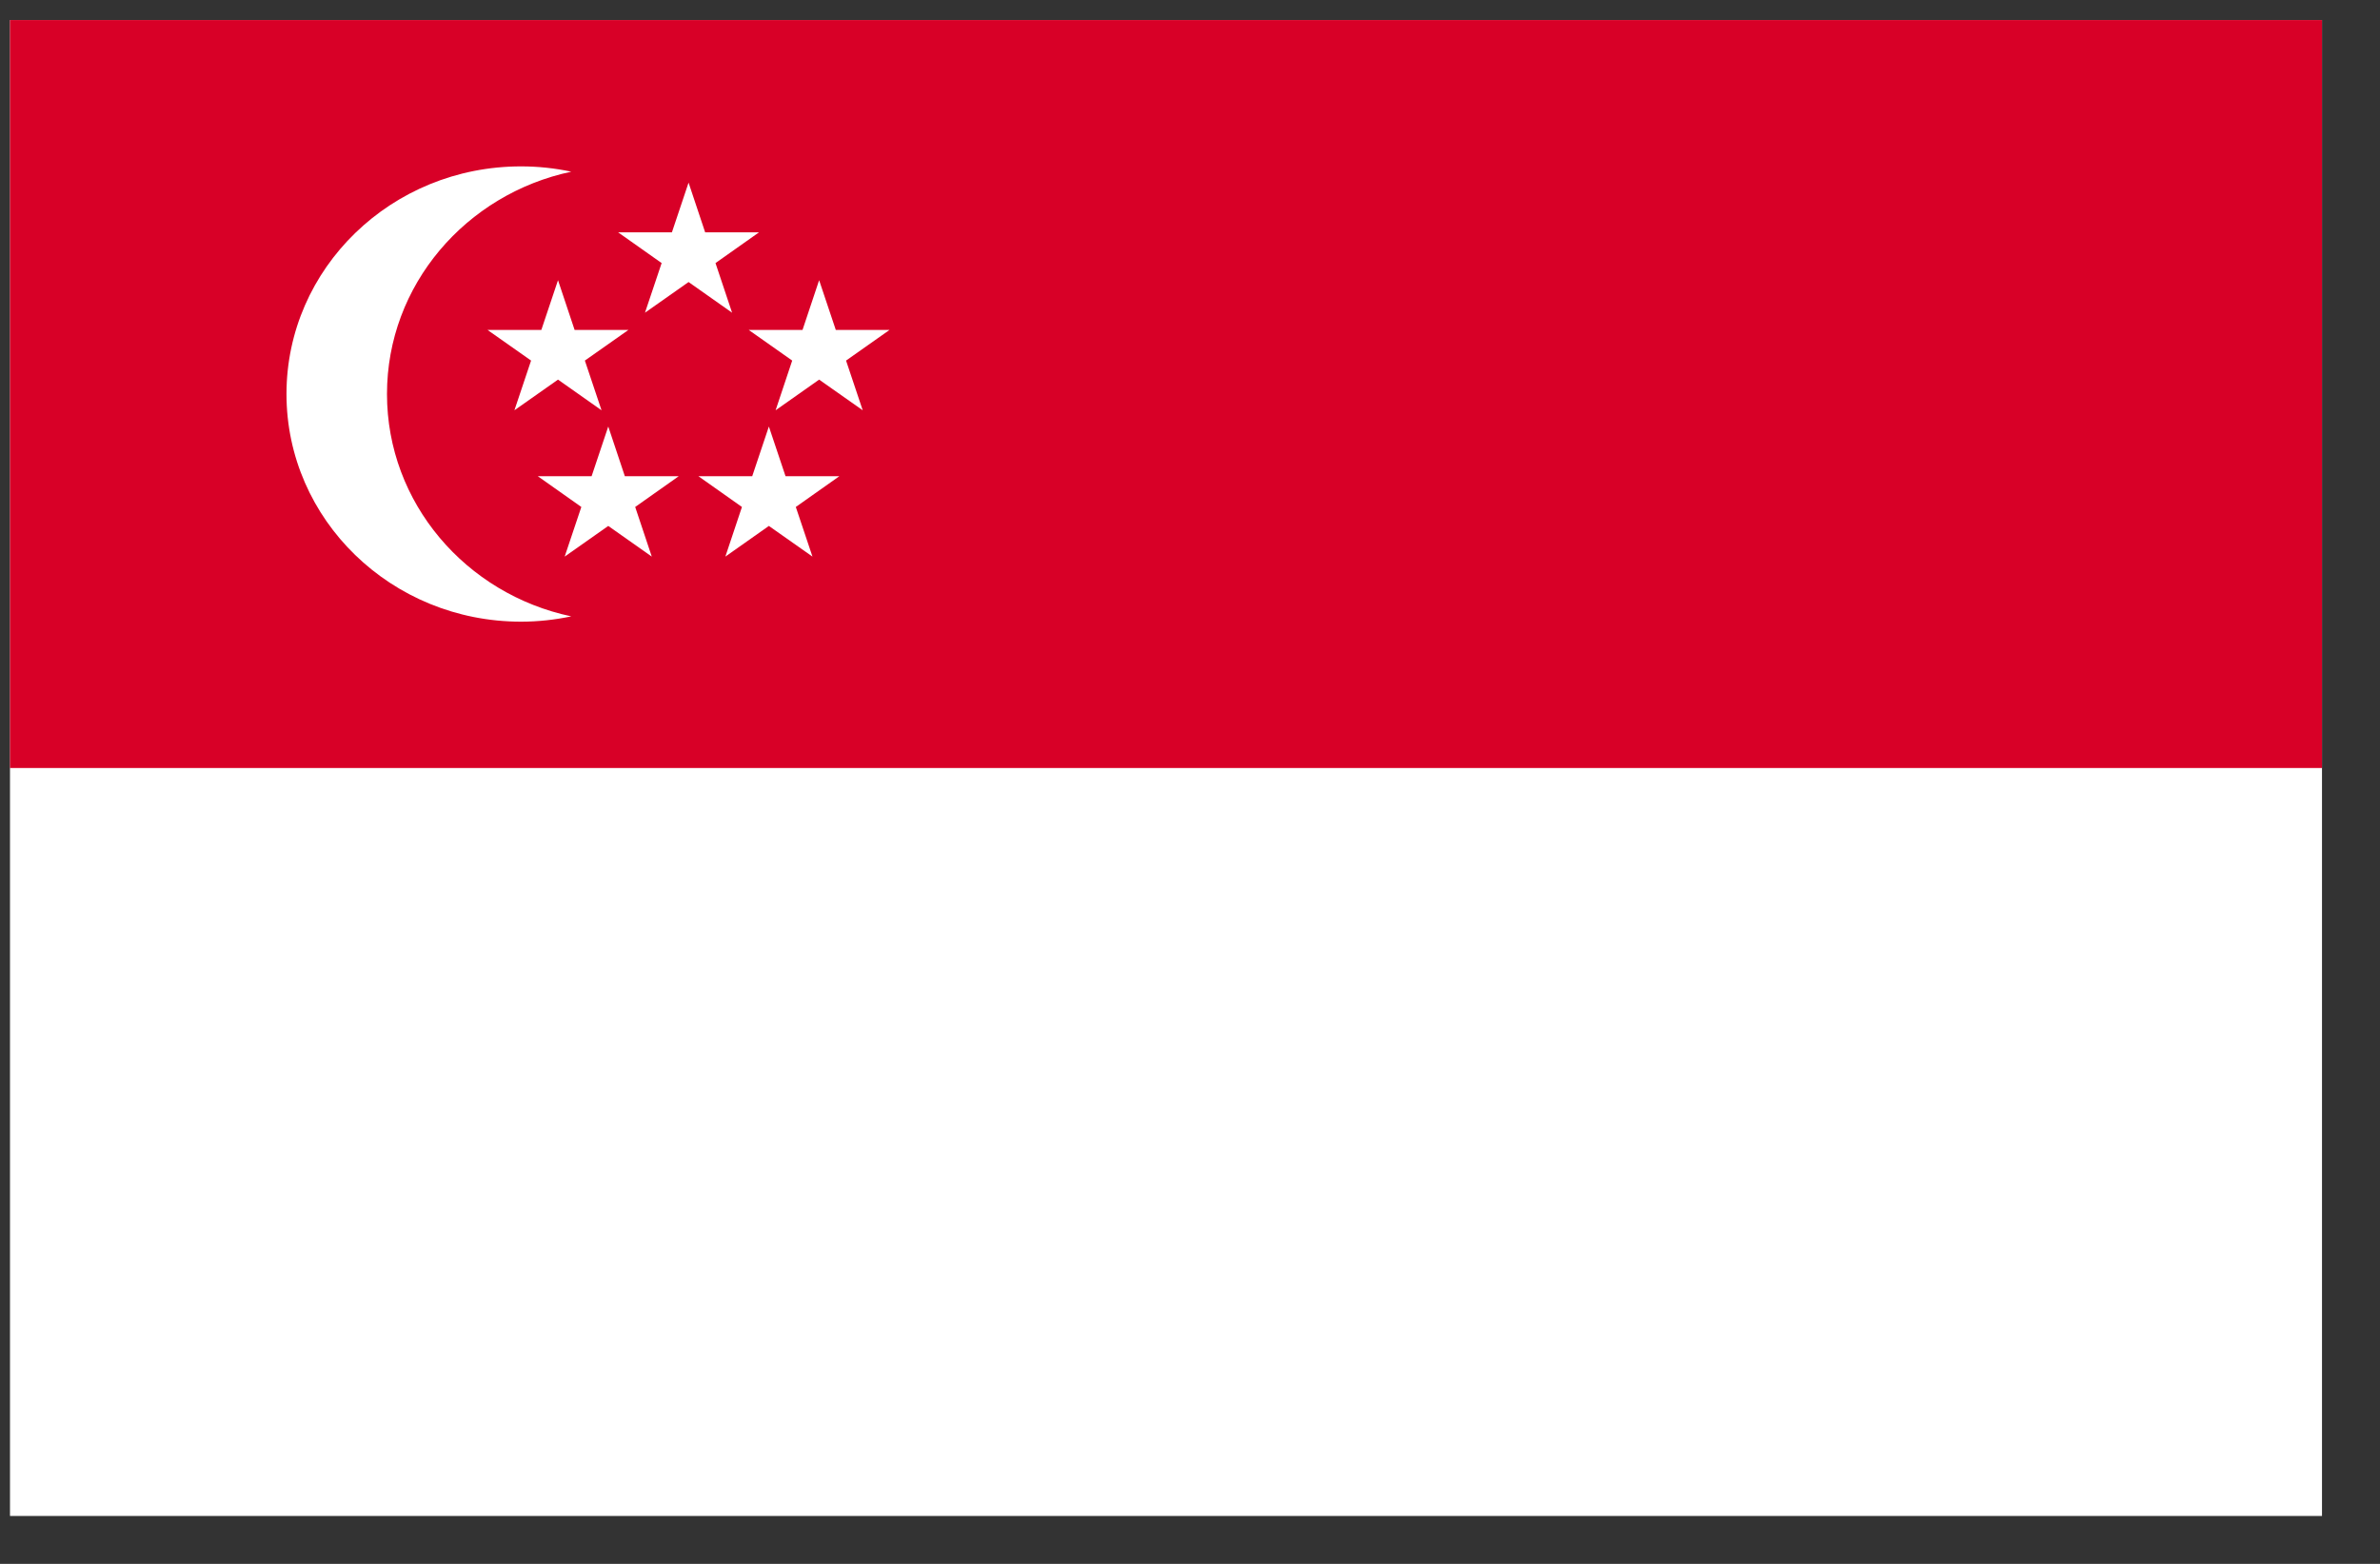 <svg width="35" height="23" viewBox="0 0 35 23" fill="none" xmlns="http://www.w3.org/2000/svg">
<rect x="0" y="0" width="35" height="23" fill="#333333" stroke="none"/>
<g clip-path="url(#clip0_1_6086)">
<path d="M0.147 0.295H34.148V22.295H0.147V0.295Z" fill="white"/>
<path d="M0.147 0.295H34.148V11.295H0.147V0.295Z" fill="#D80027"/>
<path d="M5.691 5.795C5.691 4.192 6.852 2.854 8.401 2.525C8.159 2.473 7.911 2.447 7.662 2.447C5.757 2.447 4.213 3.946 4.213 5.795C4.213 7.644 5.757 9.143 7.662 9.143C7.916 9.143 8.163 9.115 8.401 9.065C6.852 8.737 5.691 7.398 5.691 5.795ZM10.126 2.686L10.37 3.417H11.162L10.522 3.869L10.766 4.599L10.126 4.148L9.485 4.599L9.73 3.869L9.09 3.417H9.881L10.126 2.686Z" fill="white"/>
<path d="M8.206 4.121L8.45 4.852H9.242L8.601 5.303L8.846 6.034L8.206 5.583L7.565 6.034L7.81 5.303L7.169 4.852H7.961L8.206 4.121ZM12.046 4.121L12.291 4.852H13.082L12.442 5.303L12.687 6.034L12.046 5.583L11.406 6.034L11.65 5.303L11.01 4.852H11.802L12.046 4.121ZM11.307 6.273L11.552 7.004H12.343L11.703 7.456L11.948 8.186L11.307 7.735L10.667 8.186L10.911 7.456L10.271 7.004H11.062L11.307 6.273ZM8.945 6.273L9.189 7.004H9.981L9.341 7.456L9.585 8.186L8.945 7.735L8.304 8.186L8.549 7.456L7.909 7.004H8.7L8.945 6.273Z" fill="white"/>
</g>
<defs>
<clipPath id="clip0_1_6086">
<rect width="34" height="22" fill="white" transform="translate(0.147 0.295)"/>
</clipPath>
</defs>
</svg>
